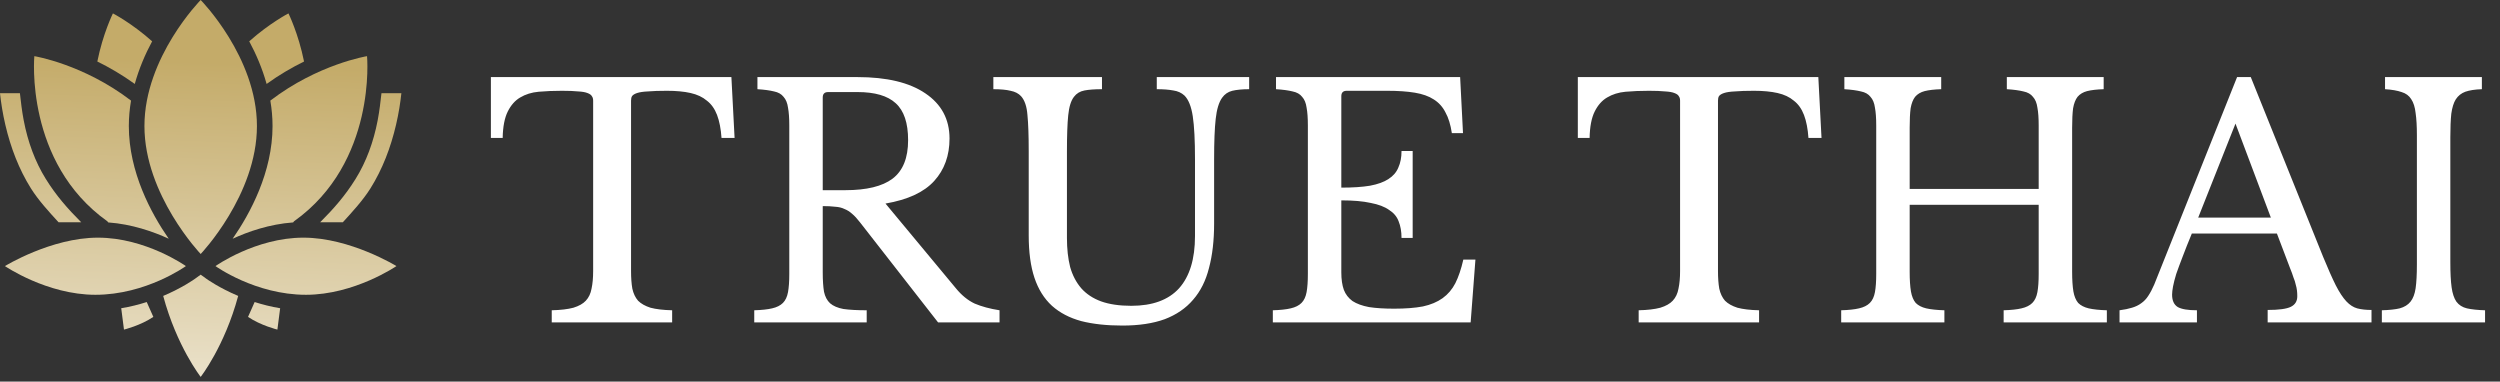 <svg width="3924" height="599" viewBox="0 0 3924 599" fill="none" xmlns="http://www.w3.org/2000/svg">
<rect x="0" y="0" width="3924" height="599" fill="#333333" stroke="none"/>
<path d="M1153 216.5H1132.5C1131.5 202.167 1129.17 190.167 1125.5 180.5C1121.83 170.833 1116.5 163.333 1109.5 158C1102.83 152.333 1094.33 148.333 1084 146C1073.67 143.667 1061.33 142.5 1047 142.5C1034.67 142.5 1024.67 142.833 1017 143.5C1009.67 143.833 1004 144.667 1000 146C996 147.333 993.333 149 992 151C991 152.667 990.5 155 990.5 158V425.5C990.5 436.167 991.167 445.333 992.5 453C994.167 460.667 997.167 467 1001.5 472C1006.17 476.667 1012.67 480.333 1021 483C1029.67 485.333 1041 486.667 1055 487V506H866V487C880 486.667 891.333 485.333 900 483C908.667 480.333 915.167 476.667 919.5 472C924.167 467 927.167 460.667 928.5 453C930.167 445.333 931 436.167 931 425.5V158C931 155 930.333 152.667 929 151C928 149 925.667 147.333 922 146C918.667 144.667 913.833 143.833 907.5 143.5C901.167 142.833 892.667 142.5 882 142.5C869 142.5 856.833 143 845.5 144C834.5 145 824.833 148 816.5 153C808.5 157.667 802 165 797 175C792 185 789.333 198.833 789 216.5H770.5V121H1148L1153 216.5ZM1490.37 217.5C1490.37 244.167 1482.37 266.333 1466.37 284C1450.37 301.667 1424.87 313.5 1389.87 319.5L1500.37 452.5C1509.37 463.5 1519.2 471.5 1529.87 476.5C1540.87 481.167 1553.87 484.667 1568.87 487V506H1472.37L1349.87 349C1345.53 343.333 1341.37 338.833 1337.37 335.5C1333.7 332.167 1329.7 329.667 1325.37 328C1321.37 326 1316.53 324.833 1310.87 324.5C1305.53 323.833 1299.03 323.5 1291.37 323.5V427.5C1291.37 439.833 1292.03 450 1293.37 458C1295.03 465.667 1298.2 471.667 1302.87 476C1307.87 480.333 1314.87 483.333 1323.87 485C1333.2 486.333 1345.37 487 1360.37 487V506H1183.87V487C1195.53 486.667 1204.87 485.667 1211.87 484C1219.2 482.333 1224.87 479.5 1228.87 475.5C1232.87 471.5 1235.53 465.833 1236.87 458.5C1238.2 451.167 1238.87 441.667 1238.87 430V197C1238.87 185.333 1238.2 176 1236.87 169C1235.87 161.667 1233.53 156 1229.87 152C1226.53 147.667 1221.53 144.833 1214.87 143.5C1208.2 141.833 1199.53 140.667 1188.87 140V121H1345.87C1391.87 121 1427.37 129.5 1452.37 146.5C1477.7 163.5 1490.37 187.167 1490.37 217.5ZM1291.37 298.5H1326.87C1360.2 298.5 1384.87 292.5 1400.87 280.5C1417.2 268.167 1425.37 248 1425.37 220C1425.37 193 1418.87 173.667 1405.87 162C1393.2 150.333 1373.2 144.5 1345.87 144.5H1299.87C1294.2 144.5 1291.37 147.333 1291.37 153V298.5ZM1905.67 351C1905.67 377.333 1903 400.5 1897.67 420.5C1892.67 440.5 1884.33 457.167 1872.67 470.5C1861.33 483.833 1846.5 494 1828.17 501C1809.83 507.667 1787.67 511 1761.67 511C1737 511 1715.5 508.667 1697.17 504C1678.83 499 1663.5 491 1651.17 480C1638.83 468.667 1629.67 454 1623.67 436C1617.67 418 1614.67 395.833 1614.67 369.5V237.5C1614.67 212.833 1614 193.833 1612.67 180.5C1611.67 167.167 1608.33 157.333 1602.67 151C1598.67 146.667 1593.17 143.833 1586.17 142.5C1579.5 140.833 1570.5 140 1559.17 140V121H1729.67V140C1718.33 140 1709.17 140.667 1702.17 142C1695.17 143.333 1689.67 146.667 1685.67 152C1681 158 1678 167.667 1676.67 181C1675.33 194 1674.67 212.833 1674.67 237.5V373.5C1674.67 390.5 1676.33 405.667 1679.67 419C1683.33 432 1689.17 443.167 1697.17 452.5C1705.17 461.5 1715.5 468.333 1728.17 473C1741.17 477.667 1757 480 1775.67 480C1809 480 1834 470.833 1850.67 452.5C1867.33 433.833 1875.67 406.5 1875.67 370.5V250C1875.67 220.333 1874.5 197.833 1872.17 182.5C1869.83 167.167 1865.5 156.333 1859.17 150C1854.5 145.667 1848.67 143 1841.67 142C1834.67 140.667 1826 140 1815.67 140V121H1960.67V140C1950 140 1941.17 140.833 1934.17 142.5C1927.5 144.167 1922.17 147.833 1918.17 153.5C1913.17 160.5 1909.83 171.5 1908.17 186.5C1906.5 201.167 1905.67 222.333 1905.67 250V351ZM2105.33 294.5C2123.33 294.5 2138.33 293.5 2150.33 291.5C2162.67 289.167 2172.33 285.667 2179.33 281C2186.67 276.333 2191.83 270.333 2194.83 263C2198.17 255.667 2199.83 247 2199.83 237H2217.33V373.5H2199.83C2199.83 363.5 2198.33 354.833 2195.33 347.5C2192.67 340.167 2187.67 334.167 2180.33 329.5C2173.33 324.5 2163.67 320.833 2151.33 318.5C2139.33 315.833 2124 314.5 2105.33 314.5V427.5C2105.33 438.5 2106.67 447.667 2109.33 455C2112 462 2116.5 467.833 2122.83 472.5C2129.5 476.833 2138.17 480 2148.83 482C2159.5 483.667 2172.67 484.5 2188.33 484.5C2206 484.5 2221 483.333 2233.33 481C2245.67 478.333 2256 474 2264.33 468C2272.67 462 2279.33 454.167 2284.33 444.5C2289.33 434.5 2293.5 422.167 2296.83 407.5H2315.83L2308.33 506H1997.83V487C2009.5 486.667 2018.83 485.667 2025.83 484C2033.17 482.333 2038.83 479.5 2042.83 475.5C2046.83 471.5 2049.5 465.833 2050.83 458.5C2052.17 451.167 2052.83 441.667 2052.83 430V197C2052.83 185.333 2052.17 176 2050.83 169C2049.83 161.667 2047.5 156 2043.83 152C2040.5 147.667 2035.5 144.833 2028.83 143.5C2022.17 141.833 2013.5 140.667 2002.83 140V121H2291.83L2296.33 209H2278.83C2276.83 195.667 2273.5 184.833 2268.83 176.5C2264.5 167.833 2258.33 161 2250.33 156C2242.67 151 2232.83 147.5 2220.83 145.5C2208.83 143.5 2194.33 142.5 2177.33 142.5H2113.83C2108.17 142.5 2105.33 145.333 2105.33 151V294.5ZM2859.05 216.5H2838.55C2837.55 202.167 2835.22 190.167 2831.55 180.5C2827.89 170.833 2822.55 163.333 2815.55 158C2808.89 152.333 2800.39 148.333 2790.05 146C2779.72 143.667 2767.39 142.5 2753.05 142.5C2740.72 142.5 2730.72 142.833 2723.05 143.5C2715.72 143.833 2710.05 144.667 2706.05 146C2702.05 147.333 2699.39 149 2698.05 151C2697.05 152.667 2696.55 155 2696.55 158V425.5C2696.55 436.167 2697.22 445.333 2698.55 453C2700.22 460.667 2703.22 467 2707.55 472C2712.22 476.667 2718.72 480.333 2727.05 483C2735.72 485.333 2747.05 486.667 2761.05 487V506H2572.05V487C2586.05 486.667 2597.39 485.333 2606.05 483C2614.72 480.333 2621.22 476.667 2625.55 472C2630.22 467 2633.22 460.667 2634.55 453C2636.22 445.333 2637.05 436.167 2637.05 425.5V158C2637.05 155 2636.39 152.667 2635.05 151C2634.05 149 2631.72 147.333 2628.05 146C2624.72 144.667 2619.89 143.833 2613.55 143.5C2607.22 142.833 2598.72 142.5 2588.05 142.5C2575.05 142.5 2562.89 143 2551.55 144C2540.55 145 2530.89 148 2522.55 153C2514.55 157.667 2508.05 165 2503.05 175C2498.05 185 2495.39 198.833 2495.05 216.5H2476.55V121H2854.05L2859.05 216.5ZM3252.42 426.5C3252.42 439.167 3253.09 449.5 3254.42 457.5C3255.76 465.167 3258.26 471.167 3261.92 475.5C3265.92 479.5 3271.42 482.333 3278.42 484C3285.76 485.667 3295.26 486.667 3306.92 487V506H3144.92V487C3156.59 486.667 3165.92 485.667 3172.92 484C3180.26 482.333 3185.92 479.5 3189.92 475.5C3193.92 471.5 3196.59 465.833 3197.92 458.5C3199.26 451.167 3199.92 441.667 3199.92 430V321.5H2997.42V426.5C2997.42 439.167 2998.09 449.5 2999.42 457.5C3000.76 465.167 3003.26 471.167 3006.92 475.5C3010.92 479.5 3016.42 482.333 3023.42 484C3030.76 485.667 3040.26 486.667 3051.92 487V506H2889.92V487C2901.59 486.667 2910.92 485.667 2917.92 484C2925.26 482.333 2930.92 479.5 2934.92 475.5C2938.92 471.5 2941.59 465.833 2942.92 458.5C2944.26 451.167 2944.92 441.667 2944.92 430V197C2944.92 185.333 2944.26 176 2942.92 169C2941.92 161.667 2939.59 156 2935.92 152C2932.59 147.667 2927.59 144.833 2920.92 143.5C2914.26 141.833 2905.59 140.667 2894.92 140V121H3046.92V140C3036.26 140.333 3027.59 141.333 3020.92 143C3014.59 144.667 3009.59 147.667 3005.92 152C3002.59 156.333 3000.26 162.333 2998.92 170C2997.92 177.667 2997.42 187.833 2997.42 200.5V296.5H3199.92V197C3199.92 185.333 3199.26 176 3197.92 169C3196.92 161.667 3194.59 156 3190.92 152C3187.59 147.667 3182.59 144.833 3175.92 143.5C3169.26 141.833 3160.59 140.667 3149.92 140V121H3301.92V140C3291.26 140.333 3282.59 141.333 3275.92 143C3269.59 144.667 3264.59 147.667 3260.92 152C3257.59 156.333 3255.26 162.333 3253.92 170C3252.92 177.667 3252.42 187.833 3252.42 200.5V426.5ZM3573.82 366.5H3440.32C3434.66 380.167 3429.82 392.333 3425.82 403C3421.82 413.333 3418.49 422.333 3415.82 430C3413.49 437.667 3411.82 444.167 3410.82 449.5C3409.82 454.833 3409.32 459.167 3409.32 462.5C3409.32 471.833 3412.32 478.333 3418.32 482C3424.32 485.333 3434.32 487 3448.32 487V506H3326.82V487C3334.49 486 3340.99 484.667 3346.32 483C3351.99 481.333 3356.82 479 3360.82 476C3365.16 473 3368.82 469.167 3371.82 464.5C3375.16 459.5 3378.32 453.5 3381.32 446.5L3511.32 121H3532.82L3646.32 403C3653.99 421.667 3660.66 436.667 3666.32 448C3671.99 459 3677.49 467.333 3682.82 473C3688.16 478.667 3693.82 482.333 3699.82 484C3706.16 485.667 3713.66 486.5 3722.32 486.5V506H3559.32V486.5C3576.99 486.5 3589.16 484.833 3595.82 481.5C3602.49 478.167 3605.82 472.667 3605.82 465C3605.82 461.667 3605.66 458.667 3605.32 456C3604.99 453 3604.32 449.833 3603.32 446.5C3602.66 443.167 3601.49 439.5 3599.82 435.5C3598.49 431.167 3596.66 426.167 3594.32 420.5L3573.82 366.5ZM3450.32 341.5H3564.32L3508.82 194L3450.32 341.5ZM3846.05 411.5C3846.05 428.167 3846.72 441.333 3848.05 451C3849.39 460.667 3851.89 468.167 3855.55 473.5C3859.55 478.833 3865.05 482.333 3872.05 484C3879.39 485.667 3888.89 486.667 3900.55 487V506H3738.55V487C3750.22 486.667 3759.55 485.667 3766.55 484C3773.89 482 3779.55 478.5 3783.55 473.5C3787.55 468.5 3790.22 461.5 3791.55 452.5C3792.89 443.167 3793.55 430.667 3793.55 415V212C3793.55 198 3792.89 186.5 3791.55 177.5C3790.55 168.167 3788.22 160.833 3784.55 155.5C3781.22 150.167 3776.22 146.5 3769.55 144.5C3762.89 142.167 3754.22 140.667 3743.55 140V121H3895.55V140C3884.89 140.333 3876.22 141.667 3869.55 144C3863.22 146.333 3858.22 150.333 3854.55 156C3851.22 161.333 3848.89 168.833 3847.55 178.5C3846.55 188.167 3846.05 200.5 3846.05 215.5V411.5Z" fill="white"/>
<path d="M314.996 398.668C314.996 398.668 403.281 306.076 403.281 197.839C403.281 89.601 314.996 0 314.996 0C314.996 0 226.711 89.607 226.711 197.839C226.711 306.07 314.996 398.668 314.996 398.668Z" fill="url(#paint0_linear_110_217)"/>
<path d="M389.31 497.415C409.644 511.077 435.4 517.333 435.4 517.333L439.714 483.802C425.403 481.436 411.968 478.016 399.682 474.072L389.31 497.415Z" fill="url(#paint1_linear_110_217)"/>
<path d="M338.213 417.644C338.213 417.644 400.64 462.692 480.232 462.692C556.351 462.692 622.252 417.644 622.252 417.644C622.252 417.644 549.678 373.014 476.27 373.014C401.194 373.02 338.213 417.644 338.213 417.644Z" fill="url(#paint2_linear_110_217)"/>
<path d="M477.224 96.561C468.388 52.502 452.755 21.032 452.755 21.032C452.755 21.032 423.305 36.225 391.197 64.847C401.82 84.621 411.663 107.202 418.455 131.748C438.569 117.241 458.594 105.7 477.224 96.561Z" fill="url(#paint3_linear_110_217)"/>
<path d="M427.786 197.837C427.786 270.214 392.724 334.982 365.162 374.721C389.536 363.509 422.883 351.849 460.108 349.114L461.466 347.363C591.6 254.771 576.097 88.145 576.097 88.145C576.097 88.145 499.222 100.568 424.319 157.913C426.523 170.841 427.786 184.181 427.786 197.837Z" fill="url(#paint4_linear_110_217)"/>
<path d="M502.548 348.825H538.141C552.827 332.744 569.67 314.495 581.52 295.579C600.151 265.825 613.211 232.014 621.683 195.629C625.841 177.779 628.427 161.085 630 146.285H598.757C597.285 159.119 595.712 173.65 592.787 188.944C586.334 222.666 574.955 253.76 558.135 280.845C541.894 306.982 523.836 327.603 502.548 348.825Z" fill="url(#paint5_linear_110_217)"/>
<path d="M314.996 431.107L306.119 437.512C304.659 438.567 285.921 451.895 256.144 464.478C277.515 543.772 314.996 591.566 314.996 591.566C314.996 591.566 352.478 543.772 373.849 464.478C344.077 451.895 325.333 438.567 323.873 437.512L314.996 431.107Z" fill="url(#paint6_linear_110_217)"/>
<path d="M190.278 483.8L194.592 517.332C194.592 517.332 220.348 511.076 240.683 497.414L230.31 474.077C218.024 478.015 204.589 481.435 190.278 483.8Z" fill="url(#paint7_linear_110_217)"/>
<path d="M153.722 373.019C80.314 373.019 7.74 417.649 7.74 417.649C7.74 417.649 73.641 462.697 149.76 462.697C229.352 462.697 291.779 417.649 291.779 417.649C291.779 417.649 228.798 373.019 153.722 373.019Z" fill="url(#paint8_linear_110_217)"/>
<path d="M238.793 64.847C206.686 36.231 177.236 21.032 177.236 21.032C177.236 21.032 161.602 52.496 152.767 96.561C171.397 105.7 191.422 117.241 211.542 131.748C218.334 107.202 228.176 84.615 238.793 64.847Z" fill="url(#paint9_linear_110_217)"/>
<path d="M168.527 347.363L169.885 349.114C207.11 351.855 240.457 363.509 264.831 374.721C237.269 334.982 202.207 270.208 202.207 197.837C202.207 184.181 203.464 170.841 205.674 157.913C130.771 100.562 53.896 88.145 53.896 88.145C53.896 88.145 38.399 254.771 168.527 347.363Z" fill="url(#paint10_linear_110_217)"/>
<path d="M48.474 295.577C60.318 314.493 77.167 332.742 91.854 348.823H127.446C106.159 327.595 88.1 306.974 71.871 280.837C55.051 253.752 43.672 222.664 37.219 188.936C34.294 173.642 32.721 159.111 31.249 146.277H0C1.567 161.077 4.159 177.771 8.317 195.621C16.784 232.012 29.849 265.823 48.474 295.577Z" fill="url(#paint11_linear_110_217)"/>
<defs>
<linearGradient id="paint0_linear_110_217" x1="318.747" y1="97.815" x2="296.555" y2="689.607" gradientUnits="userSpaceOnUse">
<stop stop-color="#C4AB69"/>
<stop offset="0.884" stop-color="#ECE4CF"/>
</linearGradient>
<linearGradient id="paint1_linear_110_217" x1="429.084" y1="101.953" x2="406.892" y2="693.745" gradientUnits="userSpaceOnUse">
<stop stop-color="#C4AB69"/>
<stop offset="0.884" stop-color="#ECE4CF"/>
</linearGradient>
<linearGradient id="paint2_linear_110_217" x1="491.982" y1="104.311" x2="469.79" y2="696.104" gradientUnits="userSpaceOnUse">
<stop stop-color="#C4AB69"/>
<stop offset="0.884" stop-color="#ECE4CF"/>
</linearGradient>
<linearGradient id="paint3_linear_110_217" x1="433.408" y1="102.115" x2="411.216" y2="693.908" gradientUnits="userSpaceOnUse">
<stop stop-color="#C4AB69"/>
<stop offset="0.884" stop-color="#ECE4CF"/>
</linearGradient>
<linearGradient id="paint4_linear_110_217" x1="476.127" y1="103.715" x2="453.935" y2="695.507" gradientUnits="userSpaceOnUse">
<stop stop-color="#C4AB69"/>
<stop offset="0.884" stop-color="#ECE4CF"/>
</linearGradient>
<linearGradient id="paint5_linear_110_217" x1="571.531" y1="107.295" x2="549.339" y2="699.087" gradientUnits="userSpaceOnUse">
<stop stop-color="#C4AB69"/>
<stop offset="0.884" stop-color="#ECE4CF"/>
</linearGradient>
<linearGradient id="paint6_linear_110_217" x1="328.732" y1="98.188" x2="306.54" y2="689.98" gradientUnits="userSpaceOnUse">
<stop stop-color="#C4AB69"/>
<stop offset="0.884" stop-color="#ECE4CF"/>
</linearGradient>
<linearGradient id="paint7_linear_110_217" x1="230.337" y1="94.499" x2="208.145" y2="686.291" gradientUnits="userSpaceOnUse">
<stop stop-color="#C4AB69"/>
<stop offset="0.884" stop-color="#ECE4CF"/>
</linearGradient>
<linearGradient id="paint8_linear_110_217" x1="161.975" y1="91.935" x2="139.783" y2="683.727" gradientUnits="userSpaceOnUse">
<stop stop-color="#C4AB69"/>
<stop offset="0.884" stop-color="#ECE4CF"/>
</linearGradient>
<linearGradient id="paint9_linear_110_217" x1="195.312" y1="93.187" x2="173.12" y2="684.979" gradientUnits="userSpaceOnUse">
<stop stop-color="#C4AB69"/>
<stop offset="0.884" stop-color="#ECE4CF"/>
</linearGradient>
<linearGradient id="paint10_linear_110_217" x1="164.515" y1="92.293" x2="142.323" y2="684.085" gradientUnits="userSpaceOnUse">
<stop stop-color="#C4AB69"/>
<stop offset="0.884" stop-color="#ECE4CF"/>
</linearGradient>
<linearGradient id="paint11_linear_110_217" x1="69.689" y1="88.474" x2="47.497" y2="680.266" gradientUnits="userSpaceOnUse">
<stop stop-color="#C4AB69"/>
<stop offset="0.884" stop-color="#ECE4CF"/>
</linearGradient>
</defs>
</svg>

